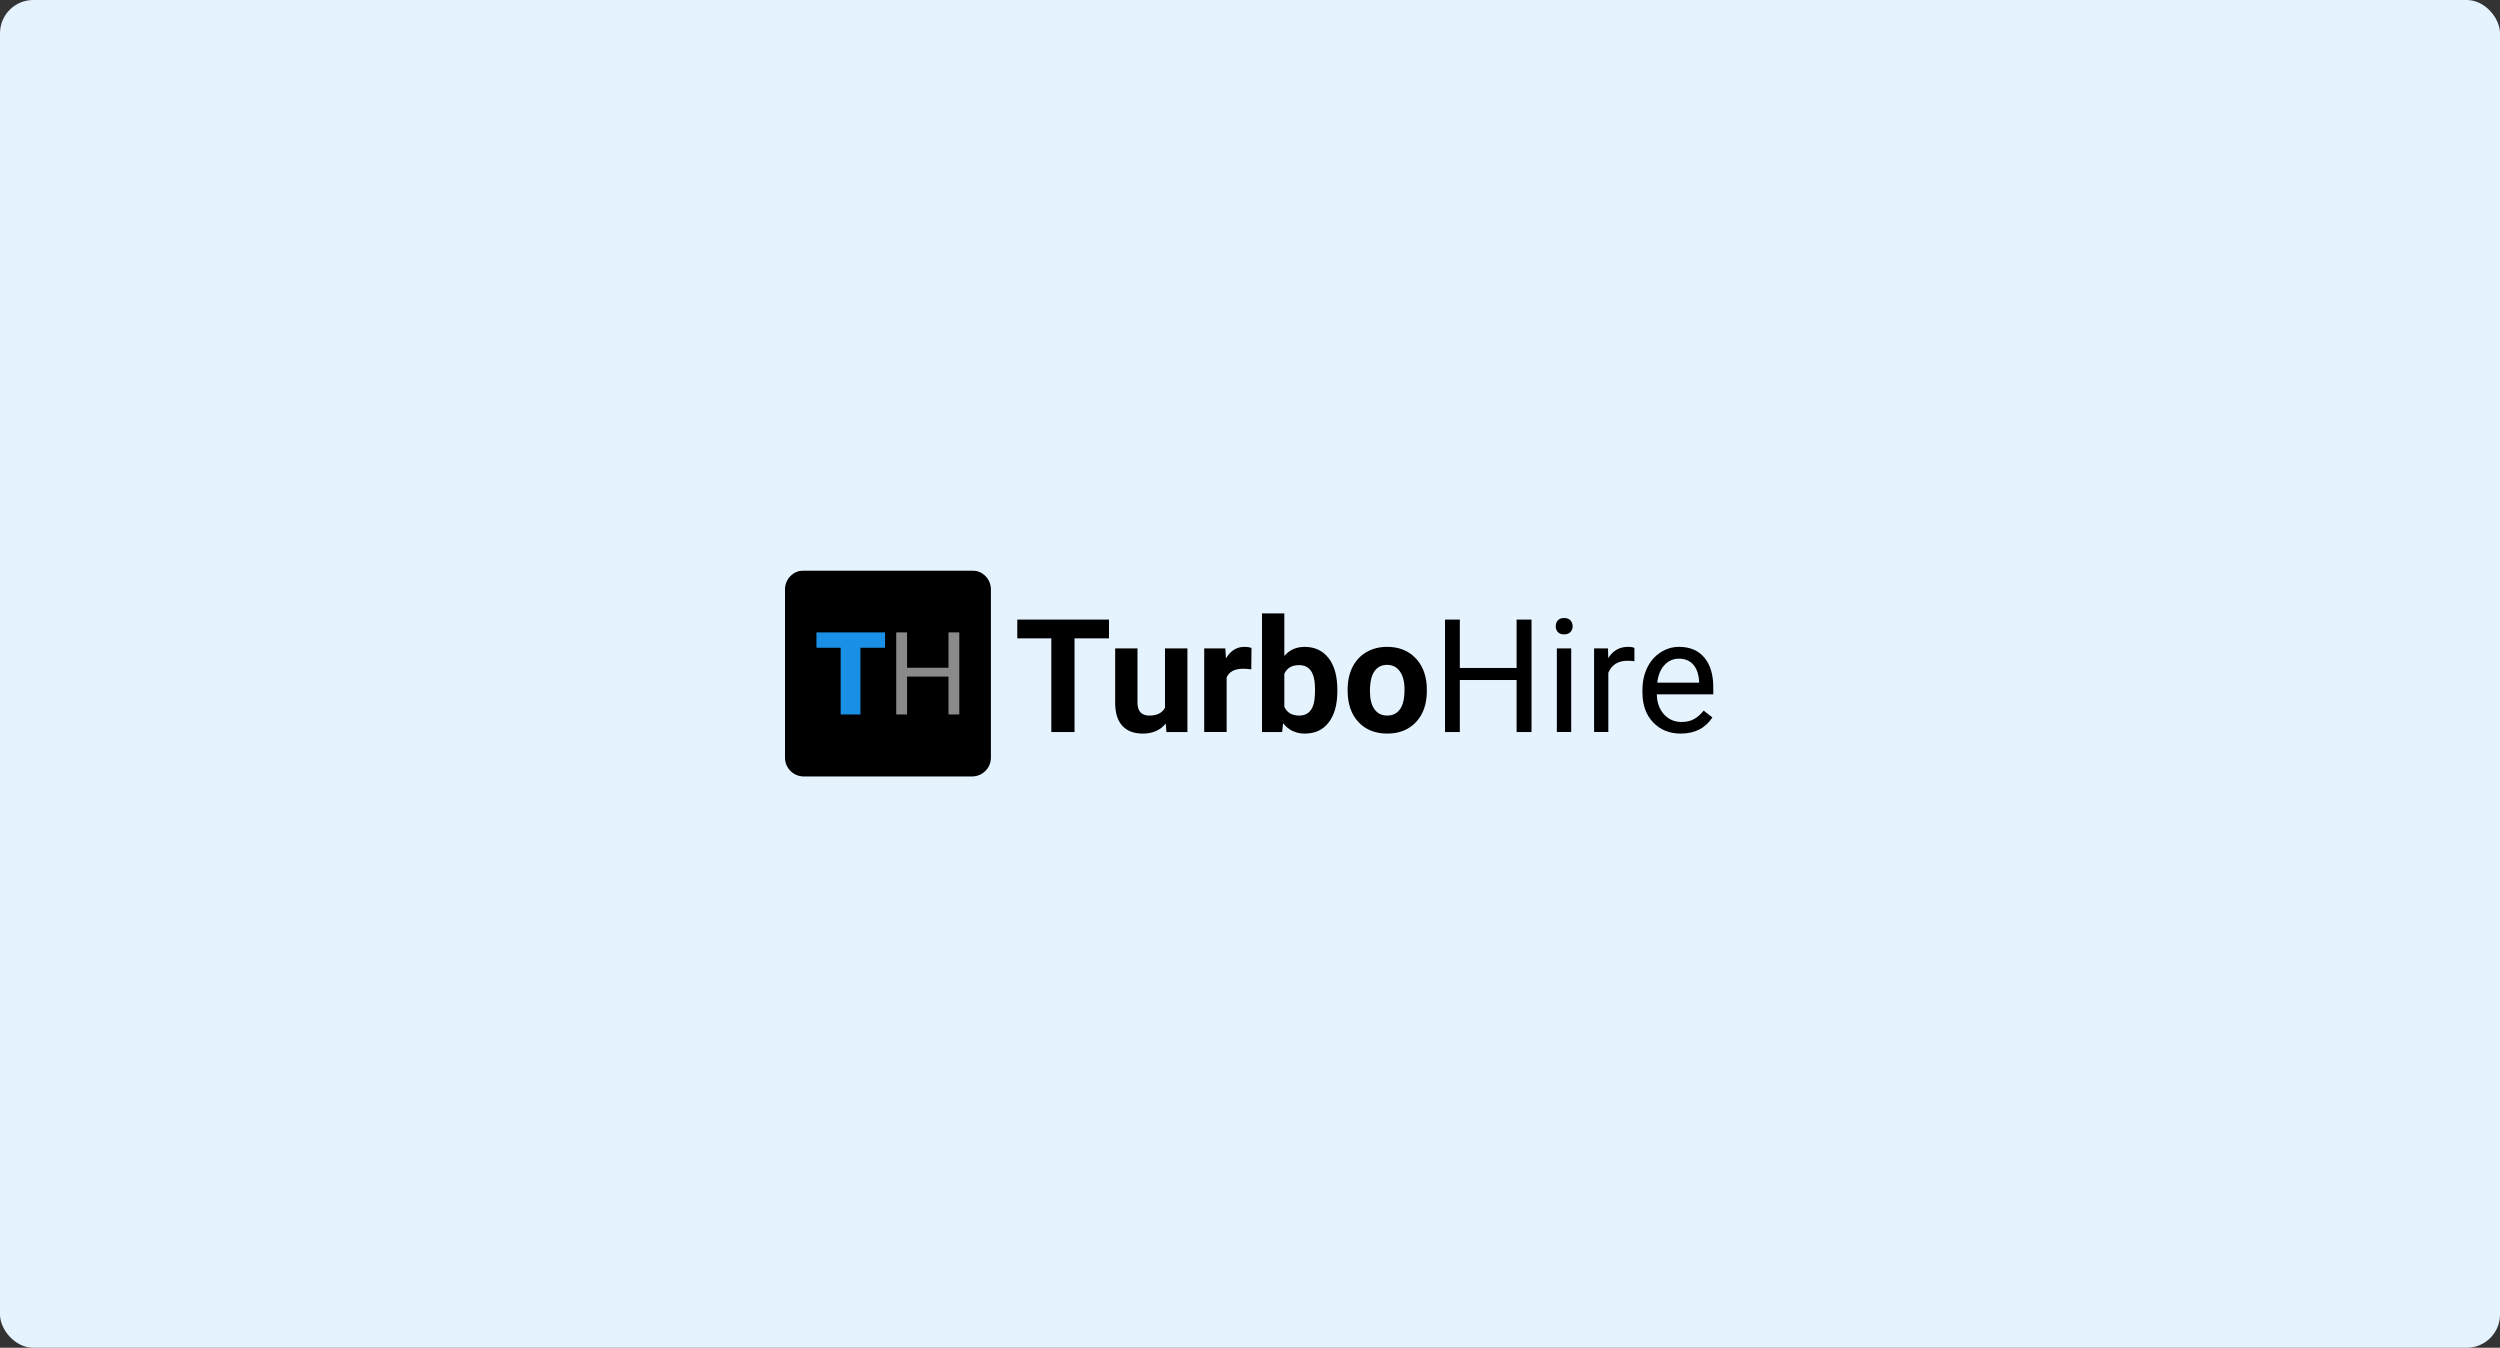 <svg width="1202" height="648" viewBox="0 0 1202 648" fill="none" xmlns="http://www.w3.org/2000/svg">
<rect x="0" y="0" width="1202" height="648" fill="#333333" stroke="none"/>
<rect width="1202" height="648" rx="16" fill="#E5F3FF"/>
<g clip-path="url(#clip0_4757_23154)">
<mask id="mask0_4757_23154" style="mask-type:luminance" maskUnits="userSpaceOnUse" x="377" y="274" width="449" height="100">
<path d="M825.571 274H377V374H825.571V274Z" fill="white"/>
</mask>
<g mask="url(#mask0_4757_23154)">
<mask id="mask1_4757_23154" style="mask-type:luminance" maskUnits="userSpaceOnUse" x="377" y="274" width="448" height="100">
<path d="M824.223 274H377V374H824.223V274Z" fill="white"/>
</mask>
<g mask="url(#mask1_4757_23154)">
<path d="M467.397 274.312H386.451C381.464 274.312 377.422 278.355 377.422 283.342V364.288C377.422 369.275 381.464 373.317 386.451 373.317H467.397C472.384 373.317 476.427 369.275 476.427 364.288V283.342C476.427 278.355 472.384 274.312 467.397 274.312Z" fill="black"/>
<path d="M425.539 311.439H413.694V343.519H404.187V311.439H392.555V304.056H425.539V311.439Z" fill="#1A8FE6"/>
<path d="M461.235 343.519H456.029V325.301H436.111V343.519H430.906V304.056H436.111V321.052H456.029V304.056H461.235V343.519Z" fill="#8A8A8A"/>
<path d="M533.202 306.924H516.63V351.965H505.476V306.924H489.117V297.895H533.202V306.924Z" fill="black"/>
<path d="M560.498 347.874C557.842 351.097 554.178 352.708 549.504 352.708C545.184 352.708 541.891 351.469 539.624 348.99C537.358 346.511 536.207 342.881 536.172 338.101V311.757H546.901V337.783C546.901 341.961 548.813 344.05 552.637 344.05C556.284 344.05 558.781 342.793 560.126 340.279V311.757H570.909V351.964H560.817L560.498 347.874Z" fill="black"/>
<path d="M601.611 321.844C600.124 321.632 598.832 321.526 597.734 321.526C593.662 321.526 591.006 322.907 589.767 325.669V351.96H578.984V311.753H589.129L589.448 316.586C591.608 312.868 594.582 311.009 598.371 311.009C599.575 311.009 600.691 311.168 601.717 311.487L601.611 321.844Z" fill="black"/>
<path fill-rule="evenodd" clip-rule="evenodd" d="M642.997 332.266C642.997 338.71 641.616 343.721 638.855 347.297C636.128 350.909 632.286 352.714 627.329 352.714C622.973 352.714 619.503 351.05 616.918 347.722L616.44 351.971H606.773V294.926H617.503V315.375C619.981 312.472 623.239 311.02 627.275 311.02C632.162 311.02 636.004 312.826 638.801 316.438C641.599 320.049 642.997 325.131 642.997 331.681V332.266ZM632.268 331.469C632.268 327.397 631.613 324.422 630.303 322.546C629.028 320.704 627.116 319.784 624.567 319.784C621.132 319.784 618.777 321.182 617.503 323.98V339.808C618.813 342.641 621.185 344.057 624.62 344.057C628.09 344.057 630.374 342.34 631.472 338.905C632.003 337.276 632.268 334.797 632.268 331.469Z" fill="black"/>
<path fill-rule="evenodd" clip-rule="evenodd" d="M647.938 331.511C647.938 327.51 648.699 323.951 650.221 320.835C651.779 317.719 653.993 315.311 656.862 313.612C659.765 311.877 663.109 311.009 666.897 311.009C672.351 311.009 676.78 312.673 680.18 316.002C683.611 319.33 685.543 323.845 685.969 329.546L686.02 332.255C686.02 338.451 684.303 343.409 680.869 347.127C677.397 350.845 672.777 352.704 667.006 352.704C661.198 352.704 656.559 350.845 653.089 347.127C649.655 343.409 647.938 338.363 647.938 331.989V331.511ZM658.667 332.255C658.667 336.079 659.393 339 660.845 341.019C662.259 343.037 664.314 344.046 667.006 344.046C669.589 344.046 671.609 343.055 673.06 341.072C674.549 339.089 675.291 335.902 675.291 331.511C675.291 327.758 674.549 324.854 673.06 322.8C671.609 320.711 669.554 319.667 666.897 319.667C664.28 319.667 662.259 320.693 660.845 322.747C659.393 324.801 658.667 327.97 658.667 332.255Z" fill="black"/>
<path d="M736.354 351.965H729.186V326.949H701.886V351.965H694.766V297.895H701.886V321.159H729.186V297.895H736.354V351.965Z" fill="black"/>
<path d="M748 301.131C748 299.998 748.334 299.042 749.009 298.263C749.68 297.519 750.689 297.147 752.034 297.147C753.38 297.147 754.391 297.519 755.063 298.263C755.771 299.042 756.123 299.998 756.123 301.131C756.123 302.229 755.771 303.149 755.063 303.893C754.391 304.636 753.38 305.008 752.034 305.008C750.689 305.008 749.68 304.636 749.009 303.893C748.334 303.149 748 302.229 748 301.131ZM755.434 351.961H748.529V311.754H755.434V351.961Z" fill="black"/>
<path d="M785.823 317.914C784.797 317.772 783.68 317.701 782.478 317.701C777.98 317.701 774.918 319.613 773.289 323.438V351.96H766.438V311.753H773.132L773.238 316.427C775.466 312.815 778.655 311.009 782.798 311.009C784.143 311.009 785.152 311.186 785.823 311.54V317.914Z" fill="black"/>
<path fill-rule="evenodd" clip-rule="evenodd" d="M808.127 352.704C802.675 352.704 798.25 350.916 794.85 347.339C791.415 343.763 789.695 338.983 789.695 332.998V331.724C789.695 327.722 790.458 324.164 791.981 321.047C793.504 317.896 795.647 315.435 798.407 313.665C801.135 311.894 804.09 311.009 807.278 311.009C812.518 311.009 816.59 312.744 819.492 316.214C822.364 319.649 823.795 324.571 823.795 330.98V333.848H796.601C796.675 337.814 797.824 341.019 800.055 343.462C802.284 345.905 805.098 347.127 808.498 347.127C810.944 347.127 812.995 346.631 814.661 345.639C816.361 344.648 817.85 343.32 819.121 341.656L823.318 344.949C819.918 350.119 814.855 352.704 808.127 352.704ZM807.278 316.692C804.515 316.692 802.195 317.701 800.321 319.72C798.407 321.738 797.241 324.571 796.815 328.218H816.944V327.687C816.732 324.181 815.792 321.473 814.13 319.56C812.43 317.648 810.147 316.692 807.278 316.692Z" fill="black"/>
</g>
</g>
</g>
<defs>
<clipPath id="clip0_4757_23154">
<rect width="448.571" height="100" fill="white" transform="translate(377 274)"/>
</clipPath>
</defs>
</svg>
